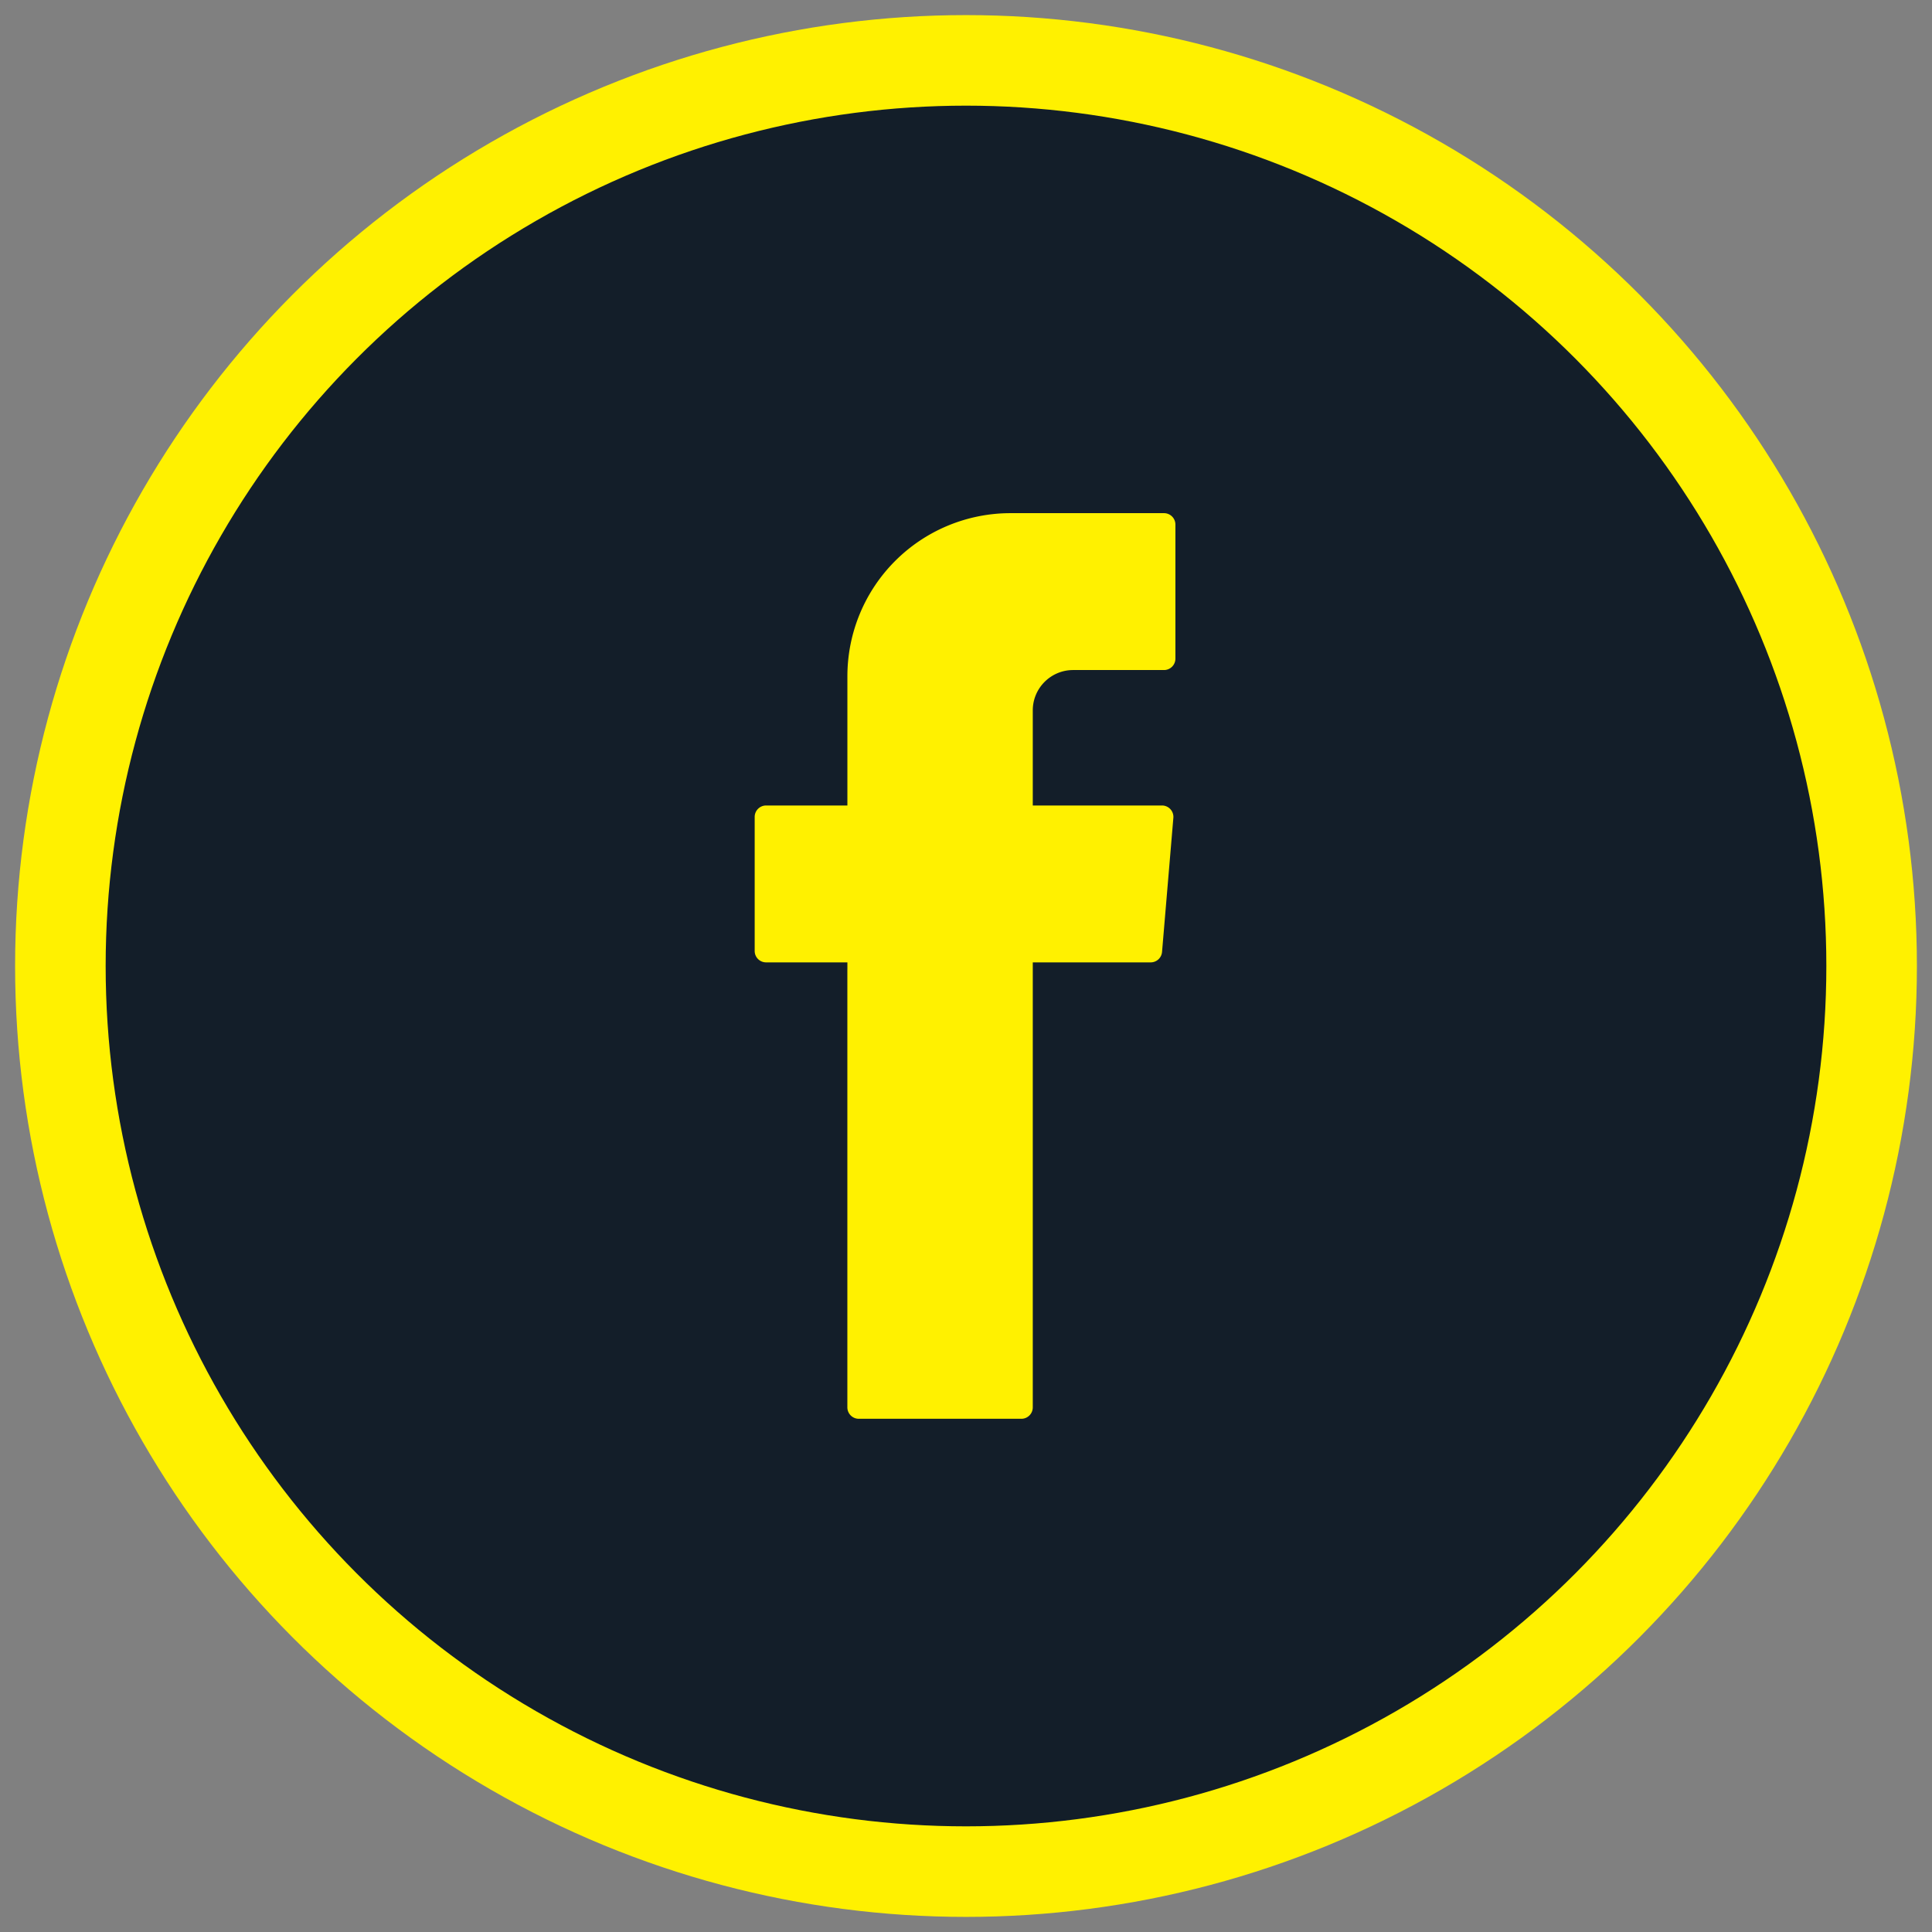 <svg xmlns="http://www.w3.org/2000/svg" width="64" height="64" viewBox="0 0 64 64">
    <rect x="0" y="0" width="64" height="64" fill="#808080" stroke="none"/>
    <g fill="none" fill-rule="evenodd" transform="translate(2 2)">
        <circle cx="30" cy="30" r="30" fill="#131E29" stroke="#FFF100" stroke-width="3"/>
        <path fill="#FFF100" d="M26.07 30.118V44.62c0 .21.17.379.379.379h5.385c.21 0 .378-.17.378-.379v-14.74h3.905c.197 0 .36-.15.377-.345l.375-4.442a.378.378 0 0 0-.377-.41h-4.28v-3.15c0-.739.6-1.337 1.338-1.337h3.01c.208 0 .377-.17.377-.378v-4.441a.378.378 0 0 0-.378-.378h-5.085a5.403 5.403 0 0 0-5.403 5.403v4.281h-2.693a.378.378 0 0 0-.378.379v4.44c0 .21.17.378.378.378h2.693v.237z"/>
    </g>
</svg>

